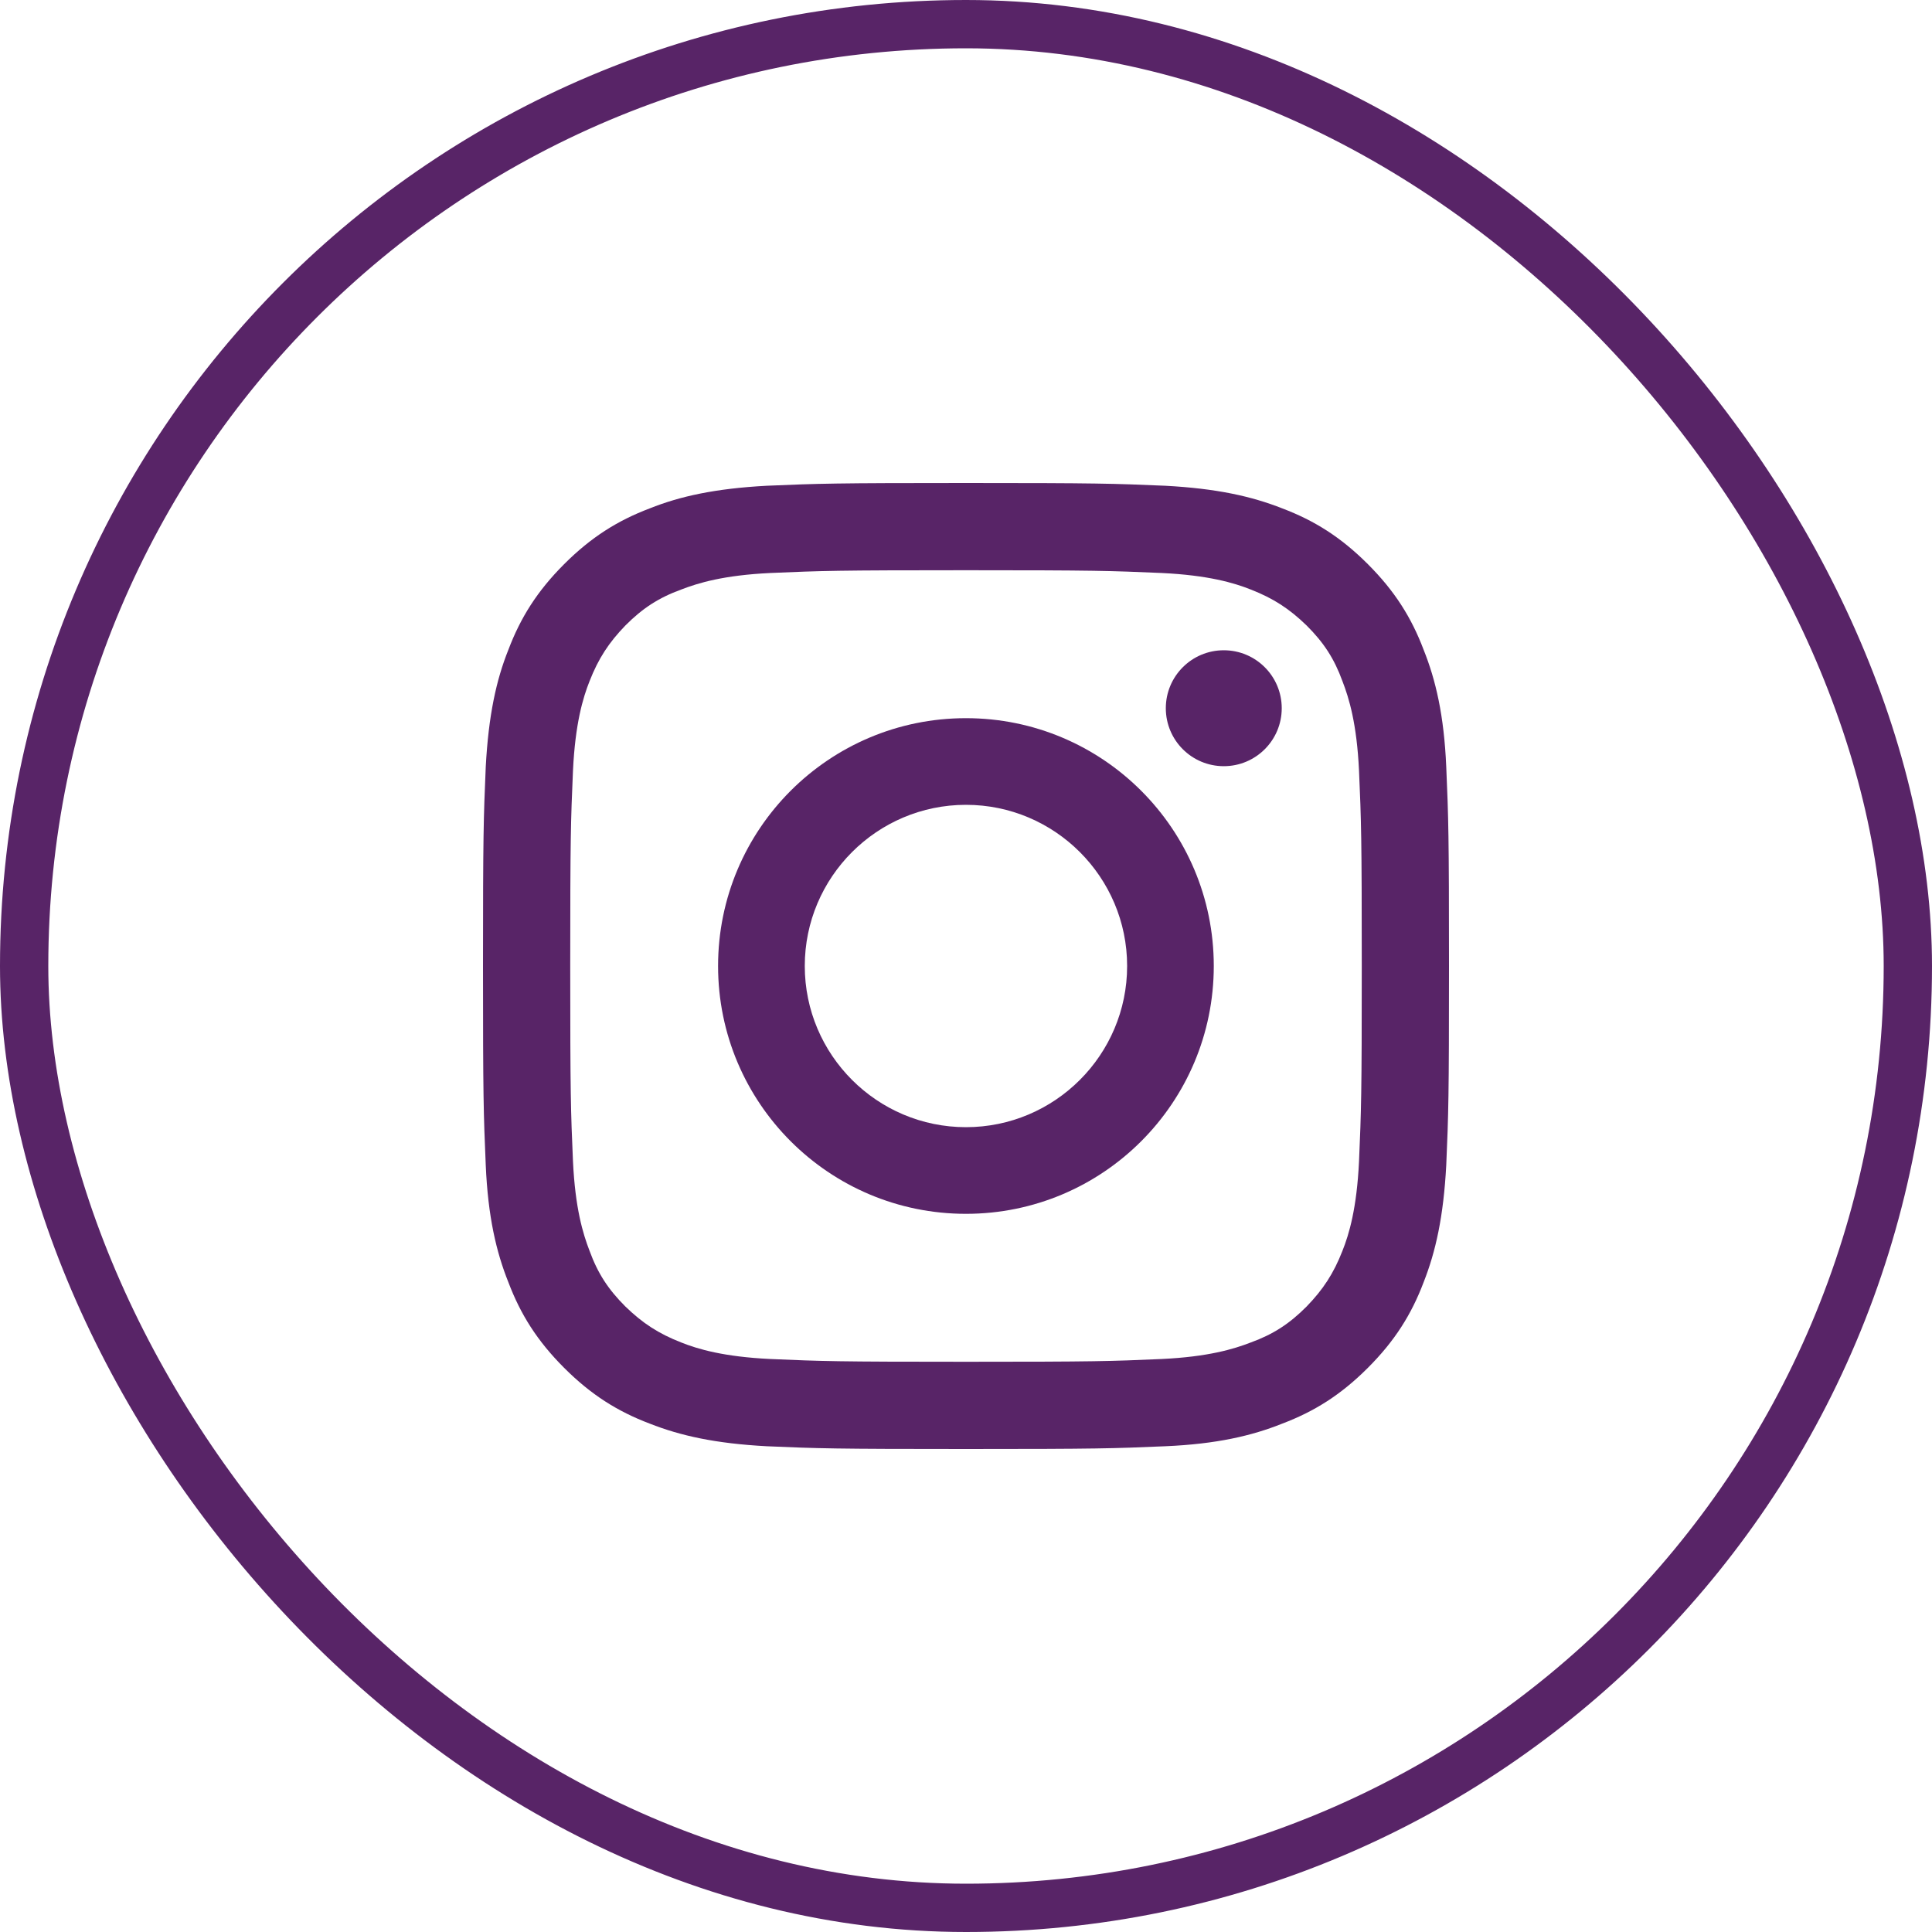 <svg width="40" height="40" viewBox="0 0 40 40" fill="none" xmlns="http://www.w3.org/2000/svg">
<path fill-rule="evenodd" clip-rule="evenodd" d="M19.999 14.869C17.164 14.869 14.867 17.166 14.867 20C14.867 22.834 17.164 25.131 19.999 25.131C22.833 25.131 25.13 22.834 25.13 20C25.13 17.166 22.833 14.869 19.999 14.869ZM19.999 23.337C18.159 23.337 16.662 21.84 16.662 20C16.662 18.16 18.159 16.663 19.999 16.663C21.839 16.663 23.336 18.16 23.336 20C23.336 21.84 21.839 23.337 19.999 23.337Z" fill="#582467"/>
<path d="M26.537 14.663C26.537 15.326 26 15.863 25.337 15.863C24.674 15.863 24.137 15.326 24.137 14.663C24.137 14 24.674 13.463 25.337 13.463C26 13.463 26.537 14 26.537 14.663Z" fill="#582467"/>
<path fill-rule="evenodd" clip-rule="evenodd" d="M20 10C17.28 10 16.949 10.011 15.874 10.057C14.811 10.114 14.08 10.274 13.451 10.526C12.789 10.777 12.24 11.12 11.68 11.68C11.12 12.24 10.777 12.789 10.526 13.451C10.274 14.08 10.114 14.811 10.057 15.874C10.011 16.949 10 17.28 10 20C10 22.72 10.011 23.051 10.057 24.126C10.103 25.189 10.274 25.92 10.526 26.549C10.777 27.211 11.12 27.76 11.68 28.32C12.24 28.88 12.789 29.223 13.451 29.474C14.091 29.726 14.811 29.886 15.874 29.943C16.937 29.989 17.28 30 20 30C22.72 30 23.051 29.989 24.126 29.943C25.189 29.897 25.92 29.726 26.549 29.474C27.211 29.223 27.76 28.88 28.32 28.32C28.88 27.76 29.223 27.211 29.474 26.549C29.726 25.909 29.886 25.189 29.943 24.126C29.989 23.063 30 22.72 30 20C30 17.28 29.989 16.949 29.943 15.874C29.897 14.811 29.726 14.08 29.474 13.451C29.223 12.789 28.88 12.24 28.32 11.68C27.76 11.12 27.211 10.777 26.549 10.526C25.909 10.274 25.189 10.114 24.126 10.057C23.051 10.011 22.72 10 20 10ZM20 11.806C22.674 11.806 22.983 11.817 24.046 11.863C25.017 11.909 25.554 12.069 25.897 12.206C26.366 12.389 26.697 12.606 27.051 12.949C27.406 13.303 27.623 13.634 27.794 14.103C27.931 14.457 28.091 14.983 28.137 15.954C28.183 17.006 28.194 17.326 28.194 20C28.194 22.674 28.183 22.983 28.137 24.046C28.091 25.017 27.931 25.554 27.794 25.897C27.611 26.366 27.394 26.697 27.051 27.051C26.697 27.406 26.366 27.623 25.897 27.794C25.543 27.931 25.017 28.091 24.046 28.137C22.994 28.183 22.674 28.194 20 28.194C17.326 28.194 17.017 28.183 15.954 28.137C14.983 28.091 14.446 27.931 14.103 27.794C13.634 27.611 13.303 27.394 12.949 27.051C12.594 26.697 12.377 26.366 12.206 25.897C12.069 25.543 11.909 25.017 11.863 24.046C11.817 22.994 11.806 22.674 11.806 20C11.806 17.326 11.817 17.017 11.863 15.954C11.909 14.983 12.069 14.446 12.206 14.103C12.389 13.634 12.606 13.303 12.949 12.949C13.303 12.594 13.634 12.377 14.103 12.206C14.457 12.069 14.983 11.909 15.954 11.863C17.017 11.817 17.326 11.806 20 11.806Z" fill="#582467"/>
<rect x="0.5" y="0.5" width="39" height="39" rx="19.5" stroke="#582467"/>
</svg>
